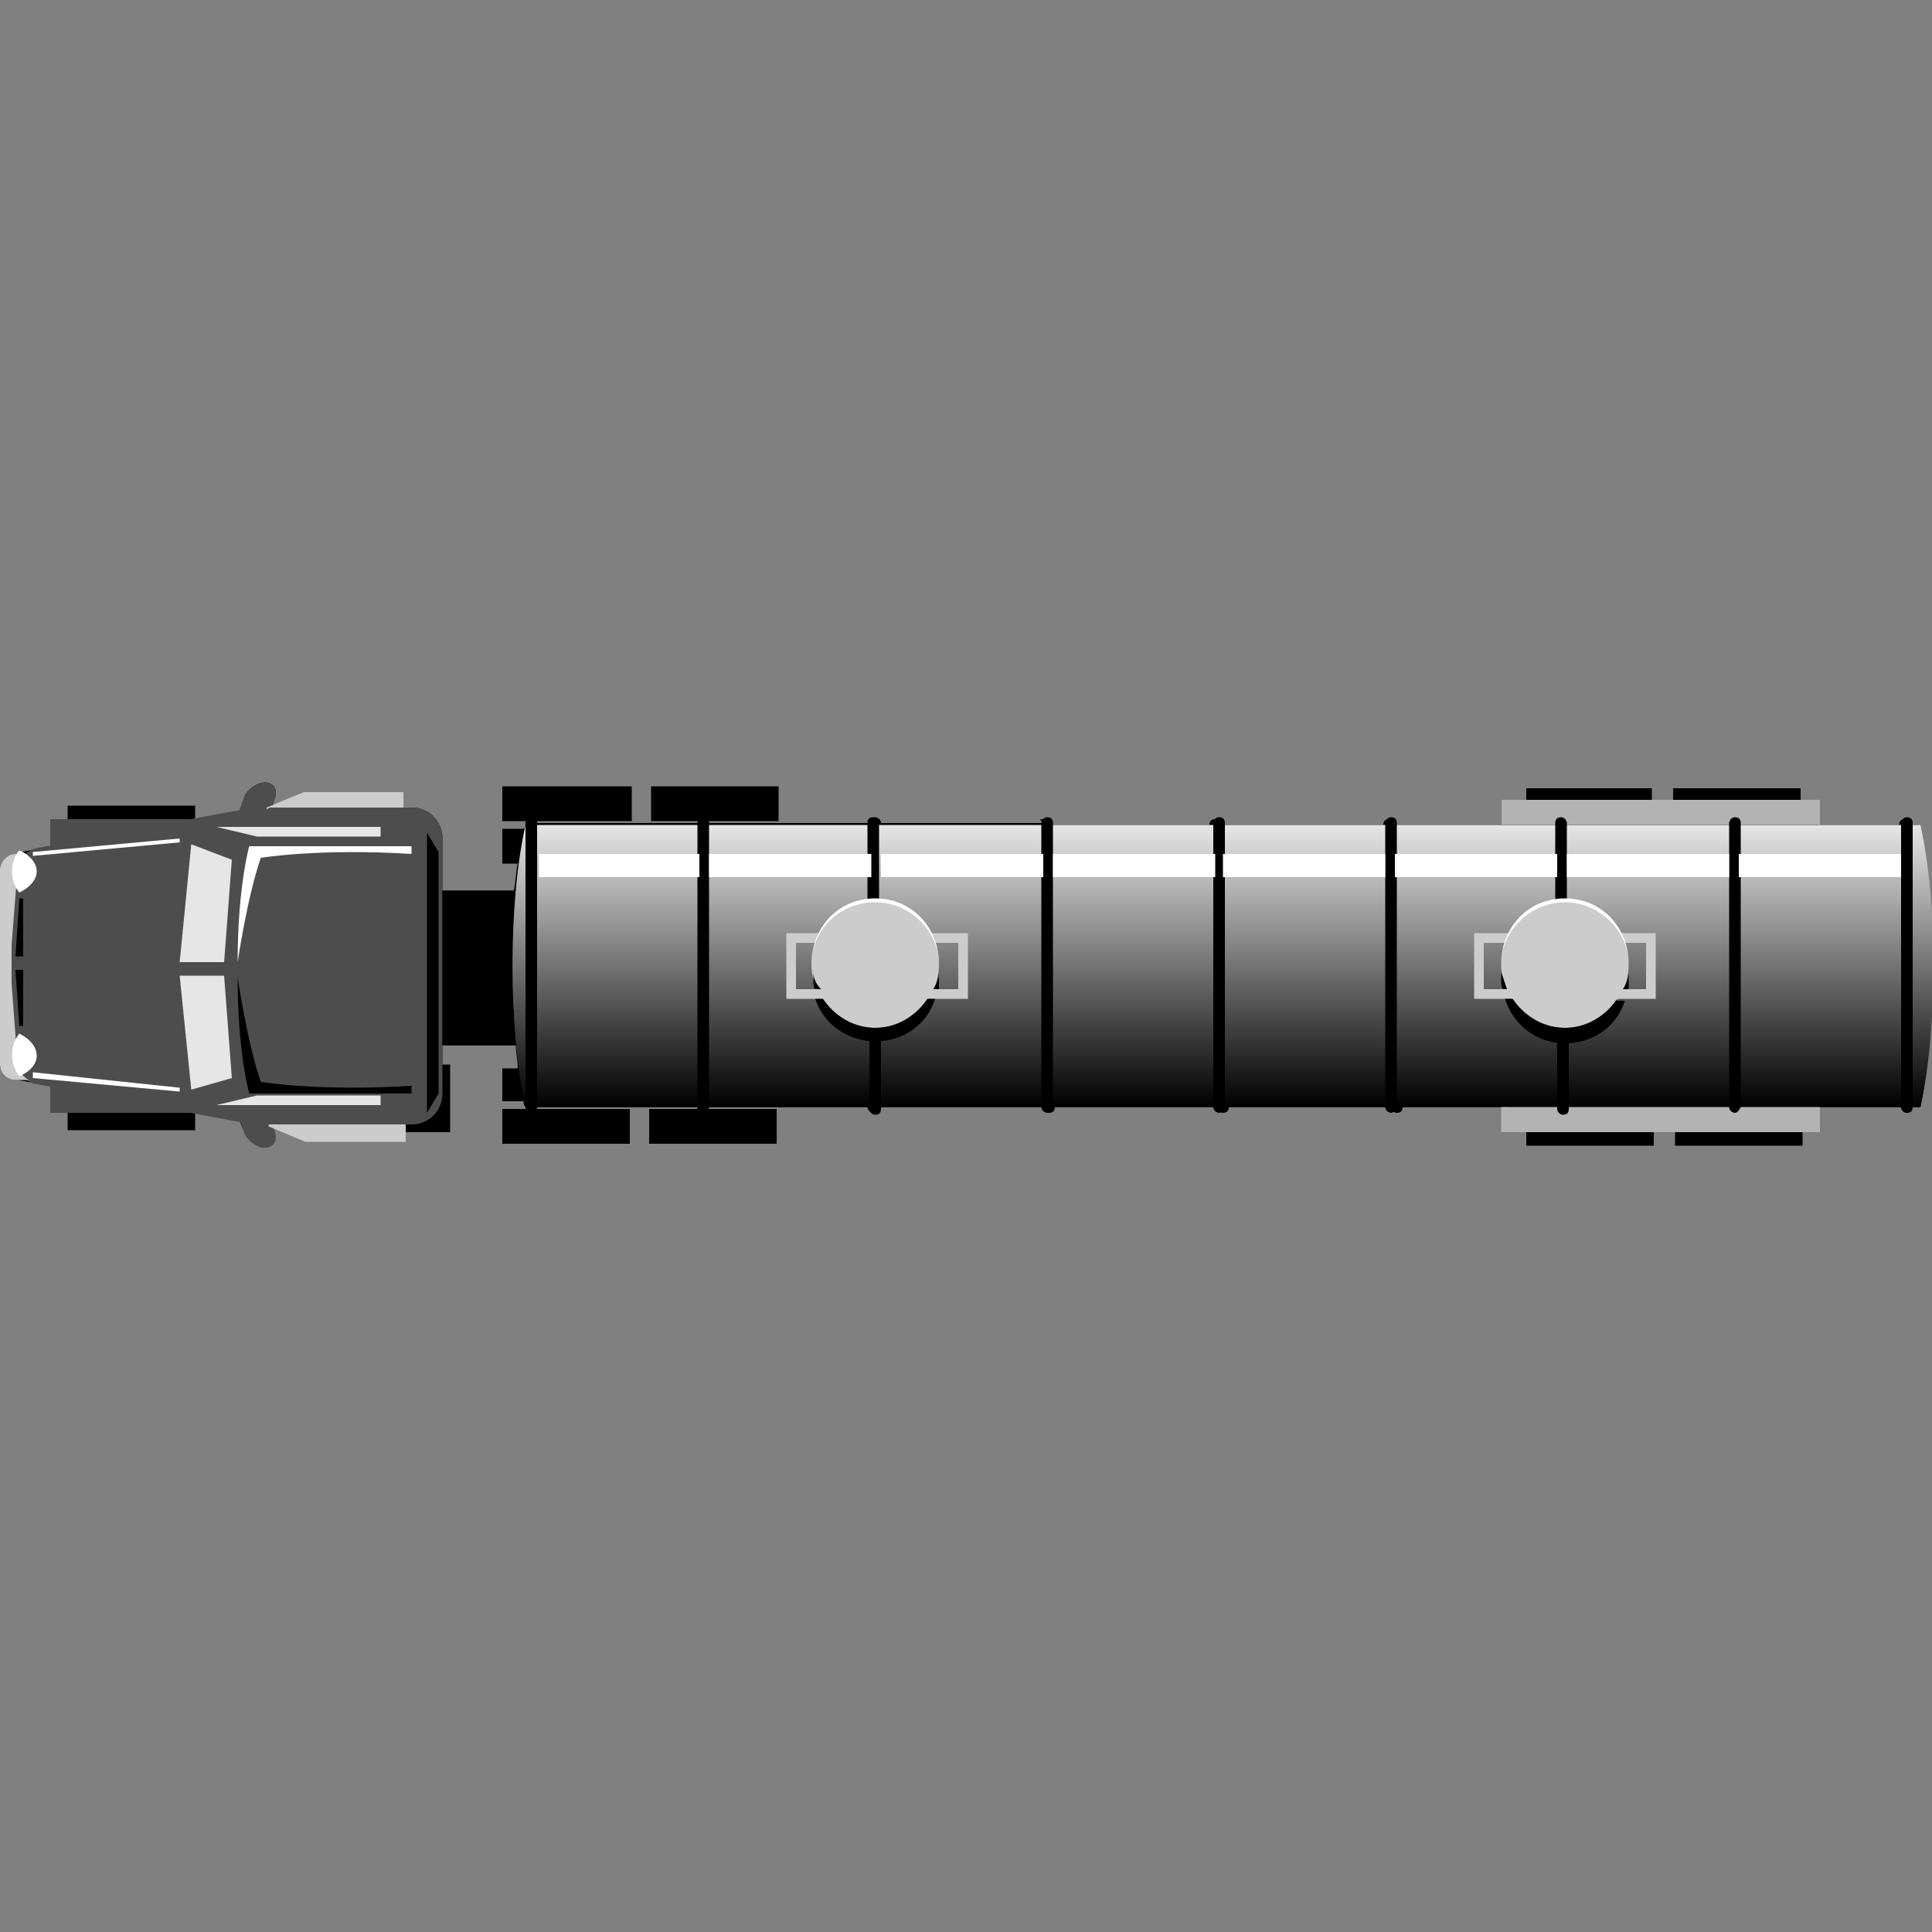 <svg version="1.1" id="Layer_1" xmlns="http://www.w3.org/2000/svg" xmlns:xlink="http://www.w3.org/1999/xlink" x="0px" y="0px" viewBox="0 0 100 100" xml:space="preserve"><rect x="0" y="0" width="100" height="100" fill="#808080" stroke="none"/><desc>Copyright Opto 22</desc> 
<g>
	<g id="frame">
		<rect fill="none" width="100" height="100"></rect>
	</g>
<g id="shape">
	<path fill="#000000" d="M0.9,44C0.9,44,0.9,44,0.9,44C1,44,1,44,0.9,44L0.9,44z"></path>
	<path fill="#000000" d="M99.3,42.7h-0.4v0c0-0.1-0.1-0.3-0.3-0.3s-0.3,0.1-0.3,0.3v0h-4.2v-1.3h-0.9v-0.6h-6.6v0.6h-1.1v-0.6H79v0.6h-1.3v1.3h-5.5
		v0c0-0.1-0.1-0.3-0.3-0.3s-0.3,0.1-0.3,0.3v0h-8.4v0c0-0.1-0.1-0.3-0.3-0.3s-0.3,0.1-0.3,0.3v0h-8.4v0c0-0.1-0.1-0.3-0.3-0.3
		S54,42.5,54,42.6v0h-8.4v0c0-0.1-0.1-0.3-0.3-0.3s-0.3,0.1-0.3,0.3v0h-8.4v0c0,0,0-0.1,0-0.1h3.7v-1.8h-6.6v1.8h2.5
		c0,0,0,0.1,0,0.1v0h-8.4v0c0,0,0-0.1,0-0.1h4.9v-1.8H26v1.8h1.3c0,0,0,0.1,0,0.1v0h-0.1c0,0.1,0,0.2-0.1,0.3H26v1.8h0.8
		c-0.1,0.4-0.1,0.9-0.2,1.4h-3.7v-2.7c0-0.9-0.7-1.6-1.6-1.6h-0.4V41h-5.2l-1.6,0.7l0.1-0.3c0.2-0.5,0-0.9-0.5-0.9
		c-0.4,0-1,0.4-1.1,0.9L12.4,42l-2.3,0.4v-0.7H3.5v0.7H2.6v1.4l-1.5,0.3C1.1,44,1,44,1,44c-0.1,0.1-0.1,0.2-0.1,0.2h0
		C0.4,44.2,0,44.6,0,45v10.1c0,0.5,0.4,0.8,0.8,0.8h0.1l1.7,0.3v1.4h0.9v0.9h6.6v-0.9l2.3,0.4l0.2,0.5c0.2,0.5,0.7,0.9,1.1,0.9
		c0.4,0,0.6-0.4,0.5-0.9l-0.1-0.2l1.6,0.7h5.2v-0.4h2.4v-3.5h-0.4v-1h3.8c0,0.4,0.1,0.8,0.1,1.2H26V57h1.1c0,0.1,0,0.2,0.1,0.3h0.1
		v0c0,0,0,0.1,0,0.1H26v1.8h6.6v-1.8h-4.9c0,0,0-0.1,0-0.1v0h8.4v0c0,0,0,0.1,0,0.1h-2.5v1.8h6.6v-1.8h-3.7c0,0,0-0.1,0-0.1v0h8.4v0
		c0,0.1,0.1,0.3,0.3,0.3s0.3-0.1,0.3-0.3v0H54v0c0,0.1,0.1,0.3,0.3,0.3s0.3-0.1,0.3-0.3v0h8.4v0c0,0.1,0.1,0.3,0.3,0.3
		s0.3-0.1,0.3-0.3v0h8.4v0c0,0.1,0.1,0.3,0.3,0.3s0.3-0.1,0.3-0.3v0h5.5v1.3H79v0.7h6.6v-0.7h1.1v0.7h6.6v-0.7h0.9v-1.3h4.2v0
		c0,0.1,0.1,0.3,0.3,0.3s0.3-0.1,0.3-0.3v0h0.4C100.2,53.3,100.2,46.7,99.3,42.7z"></path>
</g>
<g id="linear">
	<linearGradient class="linear" id="SVGID_1_" gradientUnits="userSpaceOnUse" x1="63.247" y1="42.691" x2="63.247" y2="57.309">
		<stop offset="0" style="stop-color:#E6E6E6"></stop>
		<stop offset="1" style="stop-color:#000000"></stop>
	</linearGradient>
	<path class="linear" fill="url(#SVGID_1_)" d="M27.2,57.3c-0.9-4-0.9-10.6,0-14.6h72.2c0.9,4,0.9,10.6,0,14.6H27.2z"></path>
</g>
<g id="dark">
		<path fill="#4D4D4D" d="M14,41.8c-0.6,0-1.4,0.1-2,0.2L1.9,43.9c-0.5,0.1-1,0.6-1.1,1.2l-0.3,3.8c0,0.5,0,1.4,0,2l0.3,4
			c0,0.5,0.5,1.1,1,1.2L12,58c0.5,0.1,1.4,0.2,2,0.2h7.3c0.9,0,1.6-0.7,1.6-1.6V43.4c0-0.9-0.7-1.6-1.6-1.6H14z"></path>
	<rect x="2.6" y="55.8" fill="#4D4D4D" width="8.2" height="1.8"></rect>
	<rect x="2.6" y="42.4" fill="#4D4D4D" width="8.2" height="1.8"></rect>
	<path fill="#4D4D4D" d="M12.3,42.2c-0.2,0.5,0,0.9,0.5,0.9s1-0.4,1.1-0.9l0.3-0.8c0.2-0.5,0-0.9-0.5-0.9c-0.4,0-1,0.4-1.1,0.9
		L12.3,42.2z"></path>
	<path fill="#4D4D4D" d="M12.3,57.7c-0.2-0.5,0-0.9,0.5-0.9s1,0.4,1.1,0.9l0.3,0.8c0.2,0.5,0,0.9-0.5,0.9c-0.4,0-1-0.4-1.1-0.9
		L12.3,57.7z"></path>
</g>
<g id="light">
	<path fill="#CCCCCC" d="M50.1,51.7h-9.4v-3.4h9.4V51.7z M41.2,51.2h8.4v-2.4h-8.4V51.2z"></path>
	<path fill="#CCCCCC" d="M85.7,51.7h-9.4v-3.4h9.4V51.7z M76.8,51.2h8.4v-2.4h-8.4V51.2z"></path>
	<circle fill="#CCCCCC" cx="45.3" cy="49.9" r="3.3"></circle>
	<circle fill="#CCCCCC" cx="81" cy="49.9" r="3.3"></circle>
	<path fill="#CCCCCC" d="M14,41.8h6.9V41h-5.2l-1.9,0.8v0.1C13.9,41.8,14,41.8,14,41.8z"></path>
	<path fill="#CCCCCC" d="M14,58.2c0,0-0.1,0-0.1,0v0.1l1.9,0.8h5.2v-0.9H14z"></path>
	<path fill="#CCCCCC" d="M0.9,54.9l-0.3-4c0-0.5,0-1.4,0-2l0.3-3.8c0-0.3,0.2-0.7,0.5-0.9H0.8C0.4,44.2,0,44.6,0,45v10.1
		c0,0.5,0.4,0.8,0.8,0.8h0.7C1.1,55.7,0.9,55.3,0.9,54.9z"></path>
	<rect x="77.7" y="41.4" fill="#B3B3B3" width="16.5" height="1.3"></rect>
	<rect x="77.7" y="57.3" fill="#B3B3B3" width="16.5" height="1.3"></rect>
</g>
<g id="shadow">
	<path fill="#000000" d="M27.5,57.6c-0.1,0-0.3-0.1-0.3-0.3V42.6c0-0.1,0.1-0.3,0.3-0.3s0.3,0.1,0.3,0.3v14.7C27.8,57.5,27.7,57.6,27.5,57.6z"></path>
	<path fill="#000000" d="M36.4,57.6c-0.1,0-0.3-0.1-0.3-0.3V42.6c0-0.1,0.1-0.3,0.3-0.3s0.3,0.1,0.3,0.3v14.7C36.7,57.5,36.6,57.6,36.4,57.6z"></path>
	<path fill="#000000" d="M54.2,57.6c-0.1,0-0.3-0.1-0.3-0.3V42.6c0-0.1,0.1-0.3,0.3-0.3s0.3,0.1,0.3,0.3v14.7C54.5,57.5,54.3,57.6,54.2,57.6z"></path>
	<path fill="#000000" d="M63.1,57.6c-0.1,0-0.3-0.1-0.3-0.3V42.6c0-0.1,0.1-0.3,0.3-0.3s0.3,0.1,0.3,0.3v14.7C63.3,57.5,63.2,57.6,63.1,57.6z"></path>
	<path fill="#000000" d="M72,57.6c-0.1,0-0.3-0.1-0.3-0.3V42.6c0-0.1,0.1-0.3,0.3-0.3s0.3,0.1,0.3,0.3v14.7C72.2,57.5,72.1,57.6,72,57.6z"></path>
	<path fill="#000000" d="M89.8,57.6c-0.1,0-0.3-0.1-0.3-0.3V42.6c0-0.1,0.1-0.3,0.3-0.3s0.3,0.1,0.3,0.3v14.7C90,57.5,89.9,57.6,89.8,57.6z"></path>
	<path fill="#000000" d="M98.7,57.6c-0.1,0-0.3-0.1-0.3-0.3V42.6c0-0.1,0.1-0.3,0.3-0.3s0.3,0.1,0.3,0.3v14.7C98.9,57.5,98.8,57.6,98.7,57.6z"></path>
	<path fill="#000000" d="M26.5,47.9c0-0.6,0.1-1.2,0.1-1.8h-3.7v8h3.8c-0.1-0.6-0.1-1.2-0.1-1.8h-2.6v-4.3H26.5z"></path>
	<polygon fill="#000000" points="22.7,56.6 22.1,57.6 22.1,43.1 22.7,44.1 	"></polygon>
	<path fill="#000000" d="M21.3,56.2v0.4h-8.4c0,0-0.6-2.1-0.6-6c0,0,0.5,3.4,1.2,5.4C13.5,56,16.5,56.5,21.3,56.2z"></path>
	<polygon fill="#000000" points="0.8,49.5 1.2,49.5 1.2,46.5 1,46.5 	"></polygon>
	<polygon fill="#000000" points="0.8,50.2 1.2,50.2 1.2,53.1 1,53.1 	"></polygon>
	<path fill="#000000" d="M45.3,46.6c0.1,0,0.2,0,0.2,0v-4c0-0.1-0.1-0.3-0.3-0.3s-0.3,0.1-0.3,0.3v4C45.2,46.6,45.2,46.6,45.3,46.6z"></path>
	<path fill="#000000" d="M45.3,53.2c-0.1,0-0.2,0-0.3,0v4.2c0,0.1,0.1,0.3,0.3,0.3s0.3-0.1,0.3-0.3v-4.2C45.5,53.2,45.4,53.2,45.3,53.2z"></path>
	<path fill="#000000" d="M81,46.6c0,0,0.1,0,0.1,0v-4c0-0.1-0.1-0.3-0.3-0.3s-0.3,0.1-0.3,0.3v4C80.7,46.6,80.9,46.6,81,46.6z"></path>
	<path fill="#000000" d="M81,53.2c-0.1,0-0.2,0-0.4,0v4.2c0,0.1,0.1,0.3,0.3,0.3s0.3-0.1,0.3-0.3v-4.2C81.1,53.2,81,53.2,81,53.2z"></path>
	<path fill="#000000" d="M48.6,50.7c0-0.1,0-0.3,0-0.4c0,0.3-0.1,0.6-0.3,0.9h0.3C48.6,51.1,48.6,50.9,48.6,50.7z"></path>
	<path fill="#000000" d="M42.1,50.3c0,0.1,0,0.3,0,0.4c0,0.2,0,0.4,0.1,0.5h0.3C42.2,50.9,42.1,50.6,42.1,50.3z"></path>
	<path fill="#000000" d="M48,51.7c-0.6,0.9-1.6,1.5-2.7,1.5c-1.1,0-2.1-0.6-2.7-1.5h-0.4c0.4,1.3,1.7,2.2,3.1,2.2c1.5,0,2.7-0.9,3.1-2.2H48z"></path>
	<path fill="#000000" d="M84.3,50.7c0-0.1,0-0.3,0-0.4c0,0.3-0.1,0.6-0.3,0.9h0.3C84.3,51.1,84.3,50.9,84.3,50.7z"></path>
	<path fill="#000000" d="M77.7,50.3c0,0.1,0,0.3,0,0.4c0,0.2,0,0.4,0.1,0.5H78C77.9,50.9,77.8,50.6,77.7,50.3z"></path>
	<path fill="#000000" d="M83.7,51.7c-0.6,0.9-1.6,1.5-2.7,1.5c-1.1,0-2.1-0.6-2.7-1.5h-0.4C78.3,53,79.5,54,81,54c1.5,0,2.7-0.9,3.1-2.2H83.7z"></path>
</g>
<g id="hlight">
	<polygon fill="#FFFFFF" points="1.7,44.3 1.7,44.1 9.3,43.4 9.3,43.6 	"></polygon>
	<polygon fill="#FFFFFF" points="9.3,56.5 1.7,55.8 1.7,55.5 9.3,56.3 	"></polygon>
	<path fill="#FFFFFF" d="M21.3,44.2v-0.4h-8.4c0,0-0.6,2.1-0.6,6c0,0,0.5-3.4,1.2-5.4C13.5,44.4,16.5,43.9,21.3,44.2z"></path>
	<path fill="#FFFFFF" d="M1,53.5c-0.5,0.6-0.5,1.6,0,2.2l0,0C2.2,55.2,2.2,54.1,1,53.5"></path>
	<path fill="#FFFFFF" d="M1,44c-0.5,0.6-0.5,1.6,0,2.2l0,0C2.2,45.6,2.2,44.6,1,44"></path>
	<path fill="#FFFFFF" d="M48.6,49.9L48.6,49.9c0-1.7-1.5-3.2-3.3-3.2S42,48.1,42,49.9l0,0c0-1.9,1.4-3.4,3.3-3.4S48.6,48,48.6,49.9z
		"></path>
	<path fill="#FFFFFF" d="M84.3,49.9L84.3,49.9c0-1.7-1.5-3.2-3.3-3.2c-1.7,0-3.3,1.4-3.3,3.2l0,0c0-1.9,1.4-3.4,3.3-3.4
		S84.3,48,84.3,49.9z"></path>
	<polygon fill="#E6E6E6" points="19.7,43.3 13.3,43.3 11.2,42.8 19.7,42.8 	"></polygon>
	<polygon fill="#E6E6E6" points="11.6,49.8 9.3,49.8 9.9,43.7 12,44.5 	"></polygon>
	<polygon fill="#E6E6E6" points="12,55.8 9.9,56.4 9.3,50.5 11.6,50.5 	"></polygon>
	<polygon fill="#E6E6E6" points="19.7,56.7 13.3,56.7 11.2,57.2 19.7,57.2 	"></polygon>
	<rect x="54.5" y="44.2" fill="#FFFFFF" width="8.4" height="1.2"></rect>
	<rect x="63.3" y="44.2" fill="#FFFFFF" width="8.4" height="1.2"></rect>
	<rect x="27.9" y="44.2" fill="#FFFFFF" width="8.3" height="1.2"></rect>
	<rect x="45.6" y="44.2" fill="#FFFFFF" width="8.4" height="1.2"></rect>
	<rect x="36.7" y="44.2" fill="#FFFFFF" width="8.4" height="1.2"></rect>
	<rect x="90" y="44.2" fill="#FFFFFF" width="8.4" height="1.2"></rect>
	<rect x="72.2" y="44.2" fill="#FFFFFF" width="8.4" height="1.2"></rect>
	<rect x="81.1" y="44.2" fill="#FFFFFF" width="8.4" height="1.2"></rect>
</g>
	</g>
</svg>